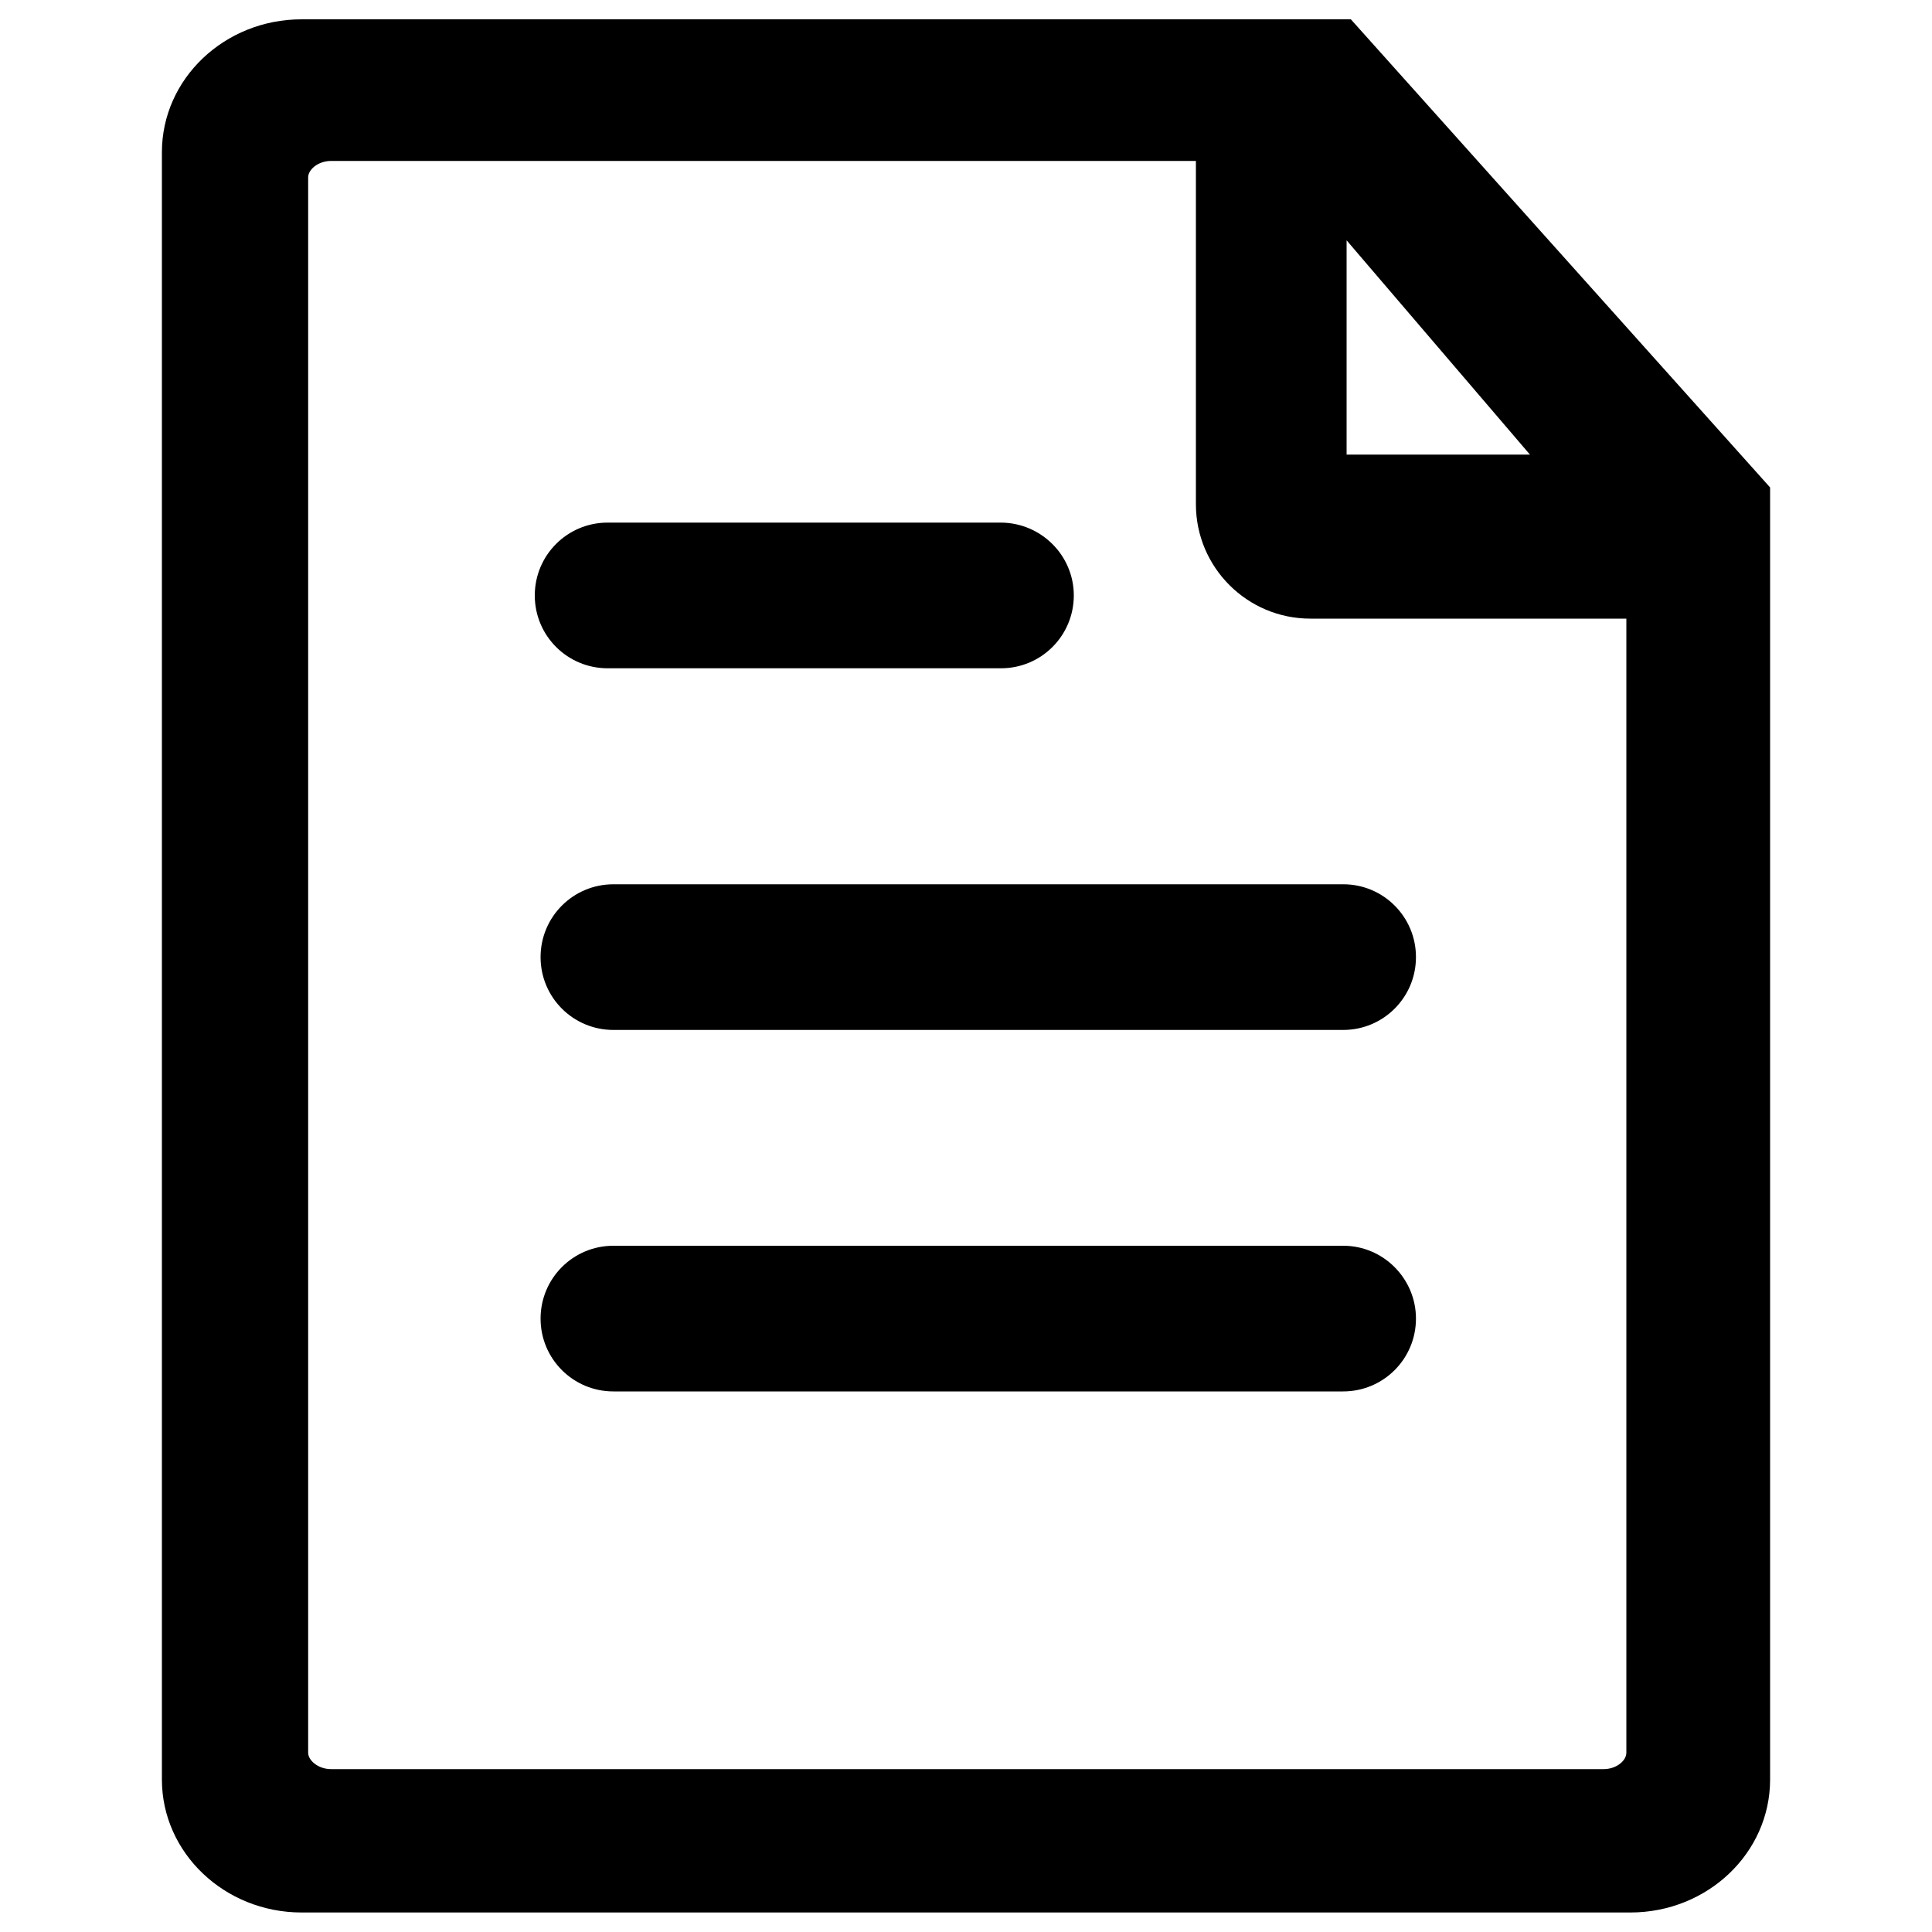 <?xml version="1.0" encoding="utf-8"?>
<!-- Svg Vector Icons : http://www.onlinewebfonts.com/icon -->
<!DOCTYPE svg PUBLIC "-//W3C//DTD SVG 1.1//EN" "http://www.w3.org/Graphics/SVG/1.1/DTD/svg11.dtd">
<svg version="1.1" xmlns="http://www.w3.org/2000/svg" xmlns:xlink="http://www.w3.org/1999/xlink" x="0px" y="0px" viewBox="0 0 1000 1000" enable-background="new 0 0 1000 1000" xml:space="preserve">
<g><path d="M699.2,10h-24.1h-60.3H156.1c-39.9,0-72.3,30.8-72.3,68.8v842.3c0,37.9,32.4,68.8,72.3,68.8h687.8c39.9,0,72.3-30.8,72.3-68.8V252.3L699.2,10L699.2,10z M791.9,235.3H697V124.4L791.9,235.3L791.9,235.3z M830,915.7H171.4c-6.7,0-11.9-4.5-11.9-8.5V91.8c0-4,5.1-8.5,11.9-8.5H619V261c0,32.7,26.6,59.2,59.2,59.2h163.6v587C841.8,911.3,836.7,915.7,830,915.7L830,915.7z"/><path d="M555.8,308.2c0,20.8-16.8,37.7-37.7,37.7H314.5c-20.8,0-37.7-16.8-37.7-37.7l0,0c0-20.8,16.8-37.7,37.7-37.7h203.6C538.8,270.6,555.8,287.4,555.8,308.2L555.8,308.2z"/><path d="M732.9,495.4c0,20.8-16.8,37.7-37.7,37.7H317.5c-20.8,0-37.7-16.8-37.7-37.7l0,0c0-20.8,16.8-37.7,37.7-37.7h377.8C716,457.7,732.9,474.5,732.9,495.4L732.9,495.4z"/><path d="M732.9,682.5c0,20.8-16.8,37.7-37.7,37.7H317.5c-20.8,0-37.7-16.8-37.7-37.7l0,0c0-20.8,16.8-37.7,37.7-37.7h377.8C716,644.8,732.9,661.8,732.9,682.5L732.9,682.5z"/></g>
</svg>